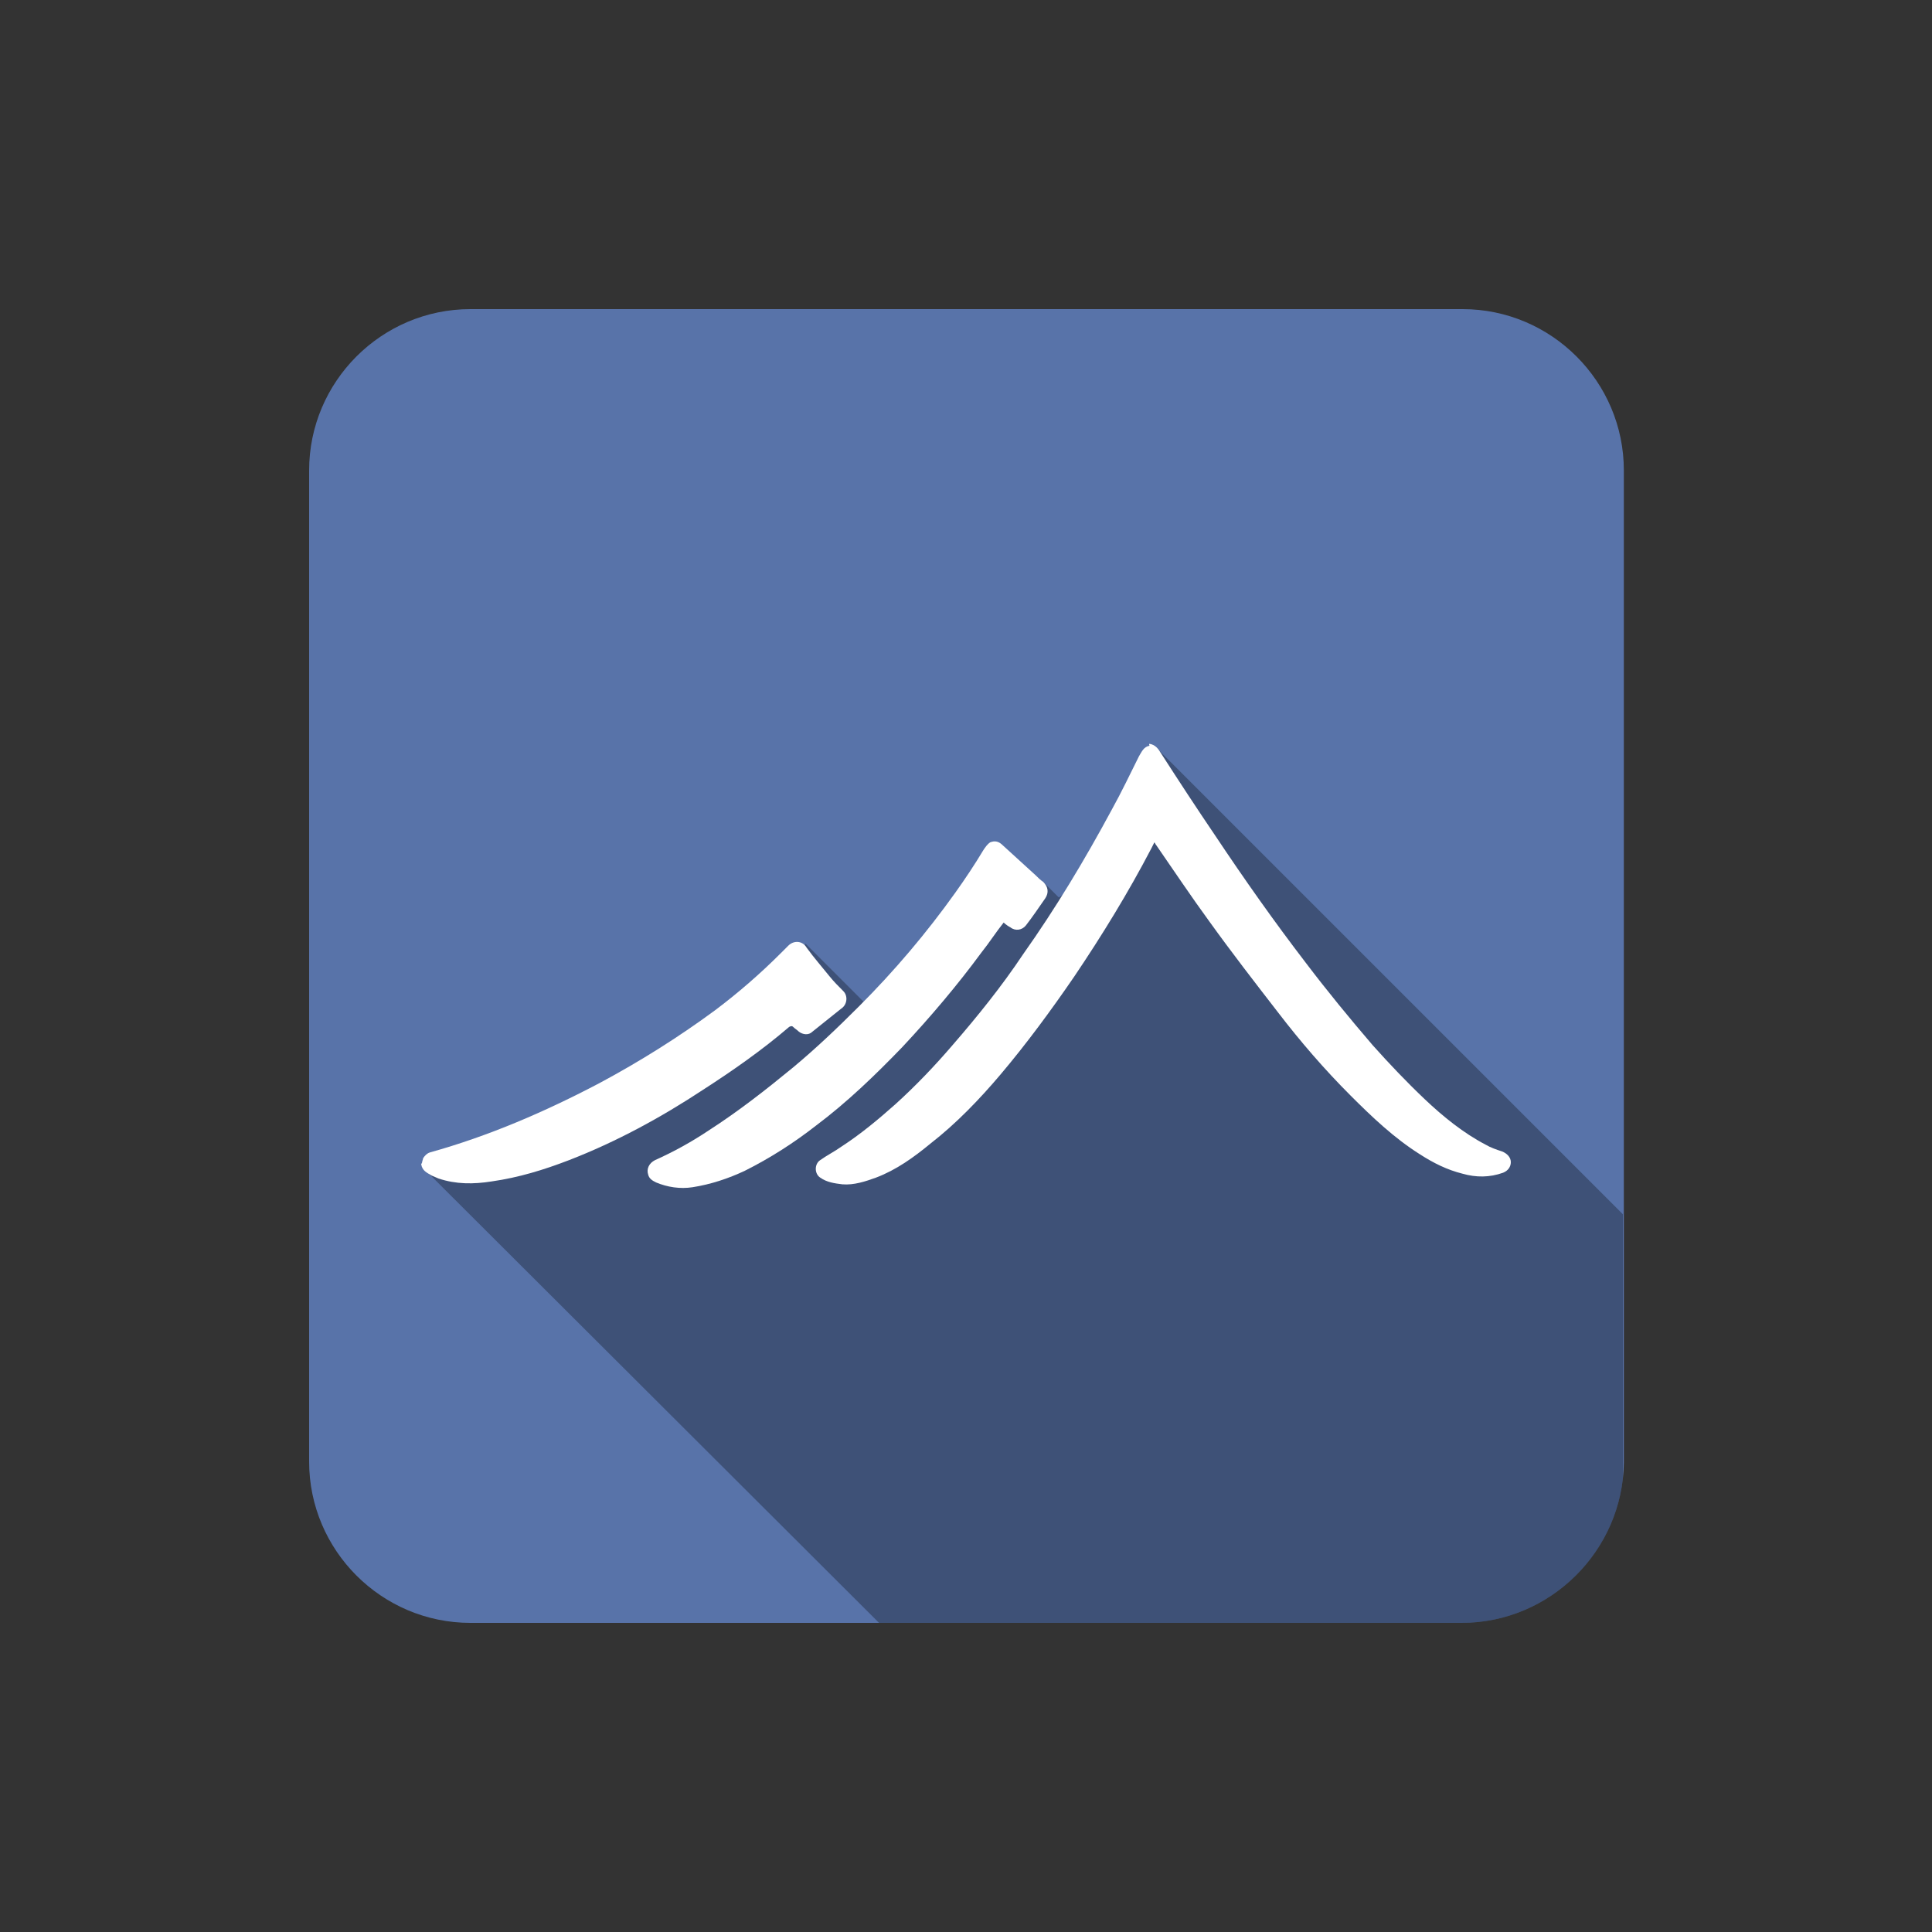 <?xml version="1.0" encoding="utf-8"?>
<!-- Generator: Adobe Illustrator 18.0.0, SVG Export Plug-In . SVG Version: 6.00 Build 0)  -->
<!DOCTYPE svg PUBLIC "-//W3C//DTD SVG 1.1//EN" "http://www.w3.org/Graphics/SVG/1.1/DTD/svg11.dtd">
<svg version="1.1" id="Layer_1" xmlns="http://www.w3.org/2000/svg" xmlns:xlink="http://www.w3.org/1999/xlink" x="0px" y="0px"
	 viewBox="0 0 200 200" enable-background="new 0 0 200 200" xml:space="preserve">
<rect x="0" y="0" width="200" height="200" fill="#333333" stroke="none"/>
<g id="Scala_Icon">
	<g>
		<defs>
			<path id="XMLID_1_" d="M151.3,168H48.7c-9.2,0-16.7-7.5-16.7-16.7V48.7C32,39.5,39.5,32,48.7,32h102.7c9.2,0,16.7,7.5,16.7,16.7
				v102.7C168,160.5,160.5,168,151.3,168z"/>
		</defs>
		<use xlink:href="#XMLID_1_"  overflow="visible" fill="#5873A9"/>
		<clipPath id="XMLID_3_">
			<use xlink:href="#XMLID_1_"  overflow="visible"/>
		</clipPath>
		<g clip-path="url(#XMLID_3_)">
			<polygon opacity="0.3" points="44,121.1 72.8,108.9 83.4,97.7 89.4,103.7 108.1,91.4 109.6,92.9 114.3,90.2 119.7,77.4 
				168,125.7 168,168 91,168 			"/>
		</g>
	</g>
</g>
<g id="Layer_2">
</g>
<g>
	<path fill="#FFFFFF" d="M119,77c0.6,0.1,0.9,0.5,1.2,1c1.8,2.8,3.7,5.7,5.6,8.5c3,4.5,6.1,8.9,9.4,13.2c2.2,2.9,4.5,5.7,6.9,8.5
		c1.7,1.9,3.5,3.8,5.4,5.6c1.9,1.8,4,3.5,6.3,4.7c0.5,0.3,1.1,0.5,1.7,0.7c0.5,0.2,0.9,0.6,0.9,1.1c0,0.5-0.3,0.9-0.8,1.1
		c-1.4,0.5-2.8,0.5-4.2,0.1c-1.6-0.4-3-1.1-4.4-2c-2.7-1.7-5-3.9-7.2-6.1c-2.7-2.7-5.2-5.6-7.5-8.6c-2.4-3.1-4.8-6.2-7.1-9.4
		c-1.9-2.6-3.7-5.3-5.5-7.9c-0.1-0.1-0.1-0.2-0.2-0.3c-0.1,0.2-0.2,0.4-0.3,0.6c-2.4,4.6-5.1,9-8,13.3c-2.4,3.5-4.9,6.9-7.6,10.1
		c-2.2,2.6-4.6,5.1-7.3,7.2c-1.7,1.4-3.5,2.7-5.6,3.5c-1.1,0.4-2.3,0.8-3.5,0.7c-0.8-0.1-1.6-0.2-2.3-0.7c-0.6-0.4-0.6-1.4,0-1.8
		c0.7-0.5,1.5-0.9,2.2-1.4c2-1.3,3.8-2.8,5.6-4.4c2.1-1.9,4.1-4,5.9-6.1c2.6-3,5.1-6.1,7.3-9.4c3.4-4.8,6.4-9.8,9.2-15
		c1-1.8,1.9-3.7,2.8-5.5c0.3-0.5,0.5-1,1.1-1.1C118.9,77,119,77,119,77z"/>
	<path fill="#FFFFFF" d="M43.7,120.3c0-0.1,0.1-0.3,0.1-0.4c0.2-0.3,0.4-0.5,0.7-0.6c6.1-1.7,11.9-4.2,17.6-7.2
		c4.1-2.2,8.1-4.7,11.9-7.5c2.4-1.8,4.7-3.8,6.8-5.9c0.3-0.3,0.5-0.5,0.8-0.8c0.6-0.6,1.5-0.5,1.9,0.2c0.8,1.1,1.6,2,2.4,3
		c0.4,0.5,0.9,1,1.4,1.5c0.5,0.5,0.4,1.4-0.2,1.8c-1,0.8-2,1.6-3,2.4c-0.4,0.4-1,0.3-1.4,0c-0.2-0.2-0.4-0.3-0.6-0.5
		c-0.1-0.1-0.2-0.1-0.4,0c-2.8,2.4-5.8,4.5-8.9,6.5c-4.4,2.9-9,5.4-13.9,7.3c-2.6,1-5.2,1.8-8,2.2c-1.9,0.3-3.7,0.3-5.5-0.3
		c-0.2-0.1-0.5-0.2-0.7-0.3c-0.5-0.3-1-0.5-1.1-1.2C43.7,120.4,43.7,120.3,43.7,120.3z"/>
	<path fill="#FFFFFF" d="M103.9,95.5c-0.8,1-1.5,2.1-2.3,3.1c-2.5,3.4-5.3,6.7-8.2,9.8c-2.8,2.9-5.7,5.7-8.9,8.1
		c-2.3,1.8-4.8,3.4-7.4,4.7c-1.7,0.8-3.5,1.4-5.4,1.7c-1.3,0.2-2.6,0-3.8-0.5c-0.4-0.2-0.7-0.4-0.8-0.8c-0.2-0.6,0.1-1.2,0.7-1.5
		c2-0.9,3.8-1.9,5.6-3.1c3.1-2,5.9-4.2,8.7-6.5c2.4-2,4.6-4.1,6.8-6.3c3.7-3.7,7-7.6,10-11.8c1-1.4,2-2.9,2.9-4.4
		c0.2-0.3,0.4-0.6,0.7-0.8c0.5-0.2,0.9-0.1,1.3,0.3c1.1,1,2.3,2.1,3.4,3.1c0.2,0.2,0.5,0.5,0.8,0.7c0.5,0.5,0.6,1.1,0.2,1.7
		c-0.7,1-1.3,1.9-2,2.8c-0.4,0.5-1.1,0.6-1.6,0.2C104.4,95.9,104.1,95.7,103.9,95.5z"/>
</g>
</svg>
